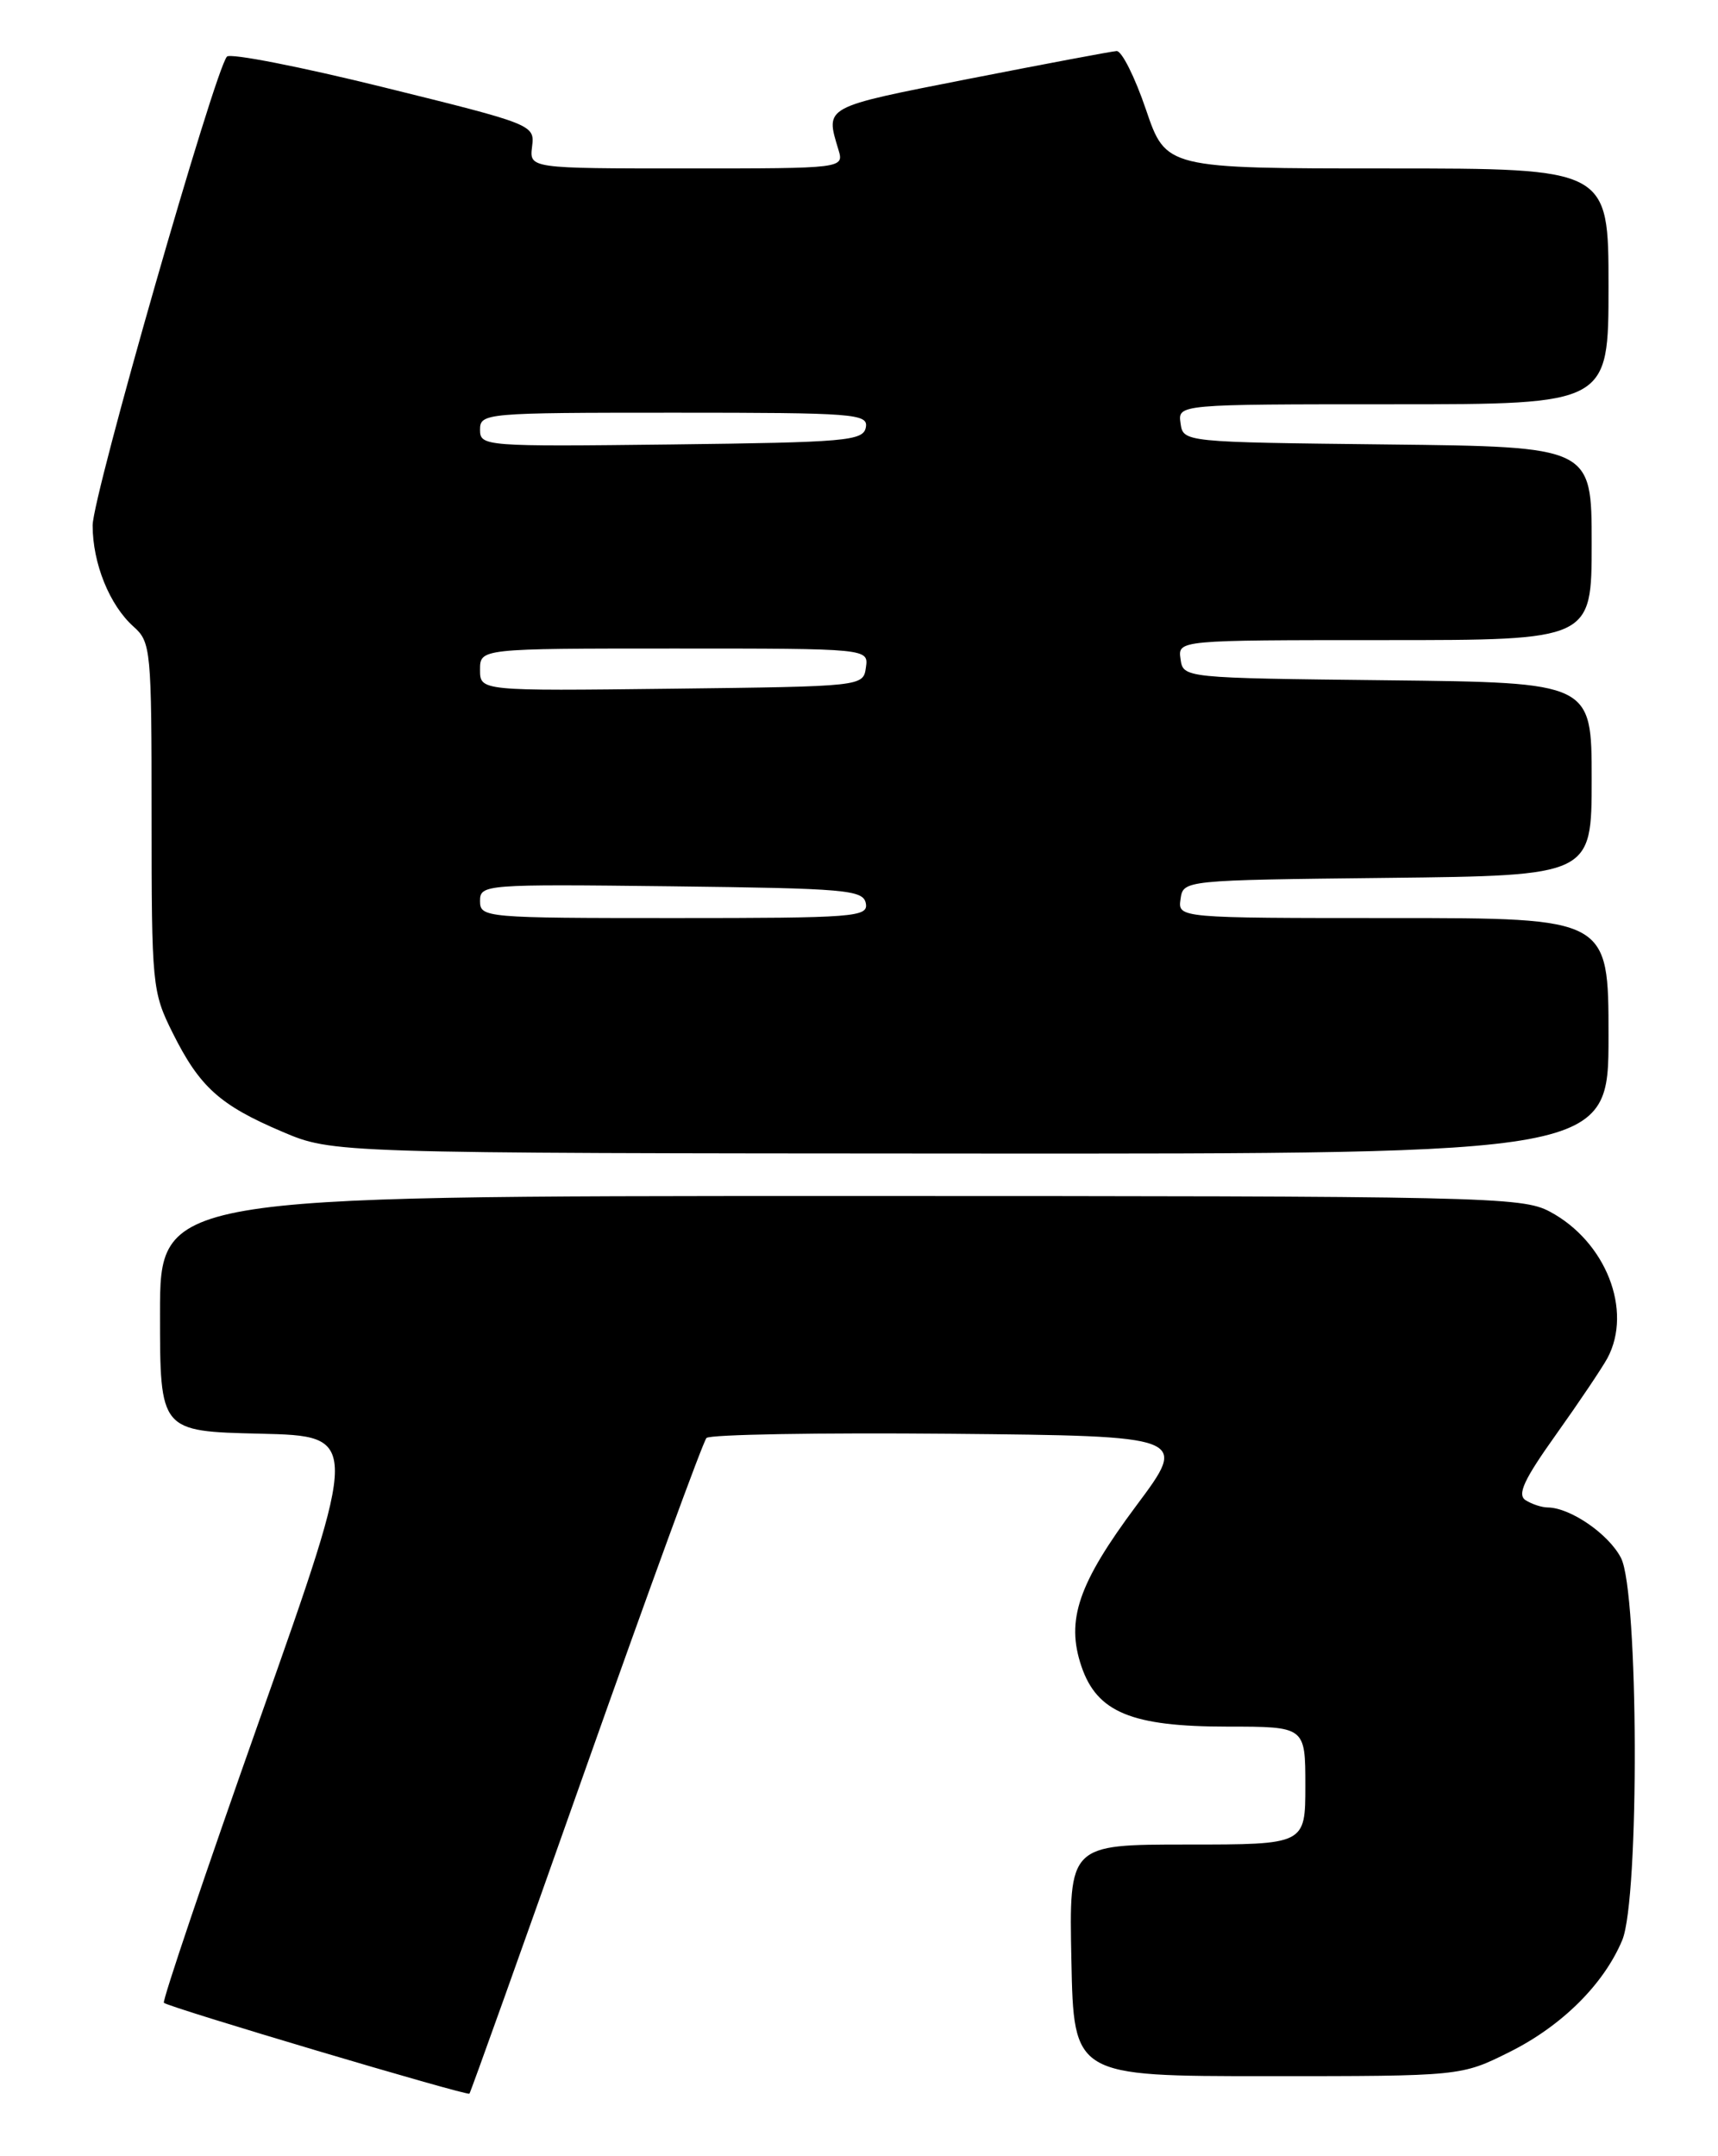 <?xml version="1.0" encoding="UTF-8" standalone="no"?>
<!DOCTYPE svg PUBLIC "-//W3C//DTD SVG 1.1//EN" "http://www.w3.org/Graphics/SVG/1.1/DTD/svg11.dtd" >
<svg xmlns="http://www.w3.org/2000/svg" xmlns:xlink="http://www.w3.org/1999/xlink" version="1.1" viewBox="0 0 204 256">
 <g >
 <path fill="currentColor"
d=" M 69.56 209.93 C 77.04 188.79 83.48 171.16 83.89 170.73 C 84.30 170.31 97.34 170.09 112.87 170.23 C 141.10 170.50 141.10 170.50 134.94 178.75 C 128.03 188.02 126.55 192.35 128.41 197.84 C 130.26 203.30 134.36 205.00 145.75 205.00 C 155.00 205.00 155.00 205.00 155.00 212.00 C 155.00 219.00 155.00 219.00 140.97 219.00 C 126.94 219.00 126.94 219.00 127.22 232.75 C 127.50 246.50 127.50 246.50 150.50 246.50 C 173.50 246.50 173.50 246.50 179.25 243.63 C 185.45 240.54 190.44 235.59 192.63 230.35 C 194.69 225.41 194.58 189.01 192.48 184.97 C 191.02 182.14 186.49 179.02 183.80 178.98 C 183.08 178.98 181.90 178.59 181.16 178.12 C 180.12 177.46 180.95 175.68 184.77 170.32 C 187.50 166.49 190.24 162.41 190.87 161.25 C 193.90 155.58 190.67 147.39 184.02 143.85 C 180.71 142.09 176.45 142.00 99.77 142.00 C 19.00 142.00 19.00 142.00 19.00 155.97 C 19.00 169.94 19.00 169.94 30.86 170.22 C 42.73 170.50 42.73 170.50 30.90 203.95 C 24.39 222.35 19.25 237.58 19.46 237.79 C 19.99 238.32 55.44 248.86 55.74 248.58 C 55.87 248.46 62.09 231.07 69.56 209.93 Z  M 191.00 123.00 C 191.00 109.00 191.00 109.00 165.43 109.00 C 139.86 109.00 139.86 109.00 140.18 106.75 C 140.50 104.50 140.50 104.50 164.75 104.23 C 189.00 103.96 189.00 103.96 189.00 92.50 C 189.00 81.04 189.00 81.04 164.75 80.77 C 140.50 80.50 140.50 80.50 140.18 78.25 C 139.86 76.00 139.86 76.00 164.43 76.00 C 189.00 76.00 189.00 76.00 189.00 64.52 C 189.00 53.04 189.00 53.04 164.75 52.77 C 140.50 52.50 140.50 52.50 140.18 50.25 C 139.86 48.00 139.86 48.00 165.43 48.00 C 191.00 48.00 191.00 48.00 191.00 34.00 C 191.00 20.00 191.00 20.00 164.73 20.00 C 138.45 20.00 138.45 20.00 136.07 13.00 C 134.76 9.15 133.20 6.03 132.59 6.06 C 131.99 6.10 124.08 7.59 115.00 9.37 C 97.70 12.77 98.00 12.61 99.55 17.75 C 100.23 20.00 100.23 20.00 81.55 20.00 C 62.86 20.00 62.86 20.00 63.18 17.40 C 63.50 14.82 63.35 14.76 45.58 10.37 C 35.72 7.93 27.34 6.29 26.95 6.72 C 25.48 8.35 11.00 58.88 11.00 62.38 C 11.00 66.89 13.01 71.86 15.86 74.40 C 17.92 76.23 18.00 77.13 18.00 96.96 C 18.00 116.99 18.07 117.76 20.50 122.63 C 23.70 129.05 26.09 131.21 33.50 134.36 C 39.50 136.92 39.50 136.92 115.25 136.96 C 191.00 137.00 191.00 137.00 191.00 123.00 Z  M 57.00 106.98 C 57.00 105.01 57.51 104.97 79.74 105.23 C 100.47 105.48 102.50 105.65 102.81 107.25 C 103.12 108.88 101.51 109.00 80.07 109.00 C 57.60 109.00 57.00 108.95 57.00 106.98 Z  M 57.00 79.52 C 57.00 77.00 57.00 77.00 80.07 77.00 C 103.14 77.00 103.14 77.00 102.82 79.25 C 102.50 81.50 102.49 81.50 79.75 81.77 C 57.00 82.04 57.00 82.04 57.00 79.52 Z  M 57.00 51.02 C 57.00 49.05 57.60 49.00 80.07 49.00 C 101.51 49.00 103.12 49.12 102.81 50.75 C 102.50 52.35 100.47 52.52 79.74 52.77 C 57.51 53.03 57.00 52.99 57.00 51.02 Z "/>
</g>
</svg>